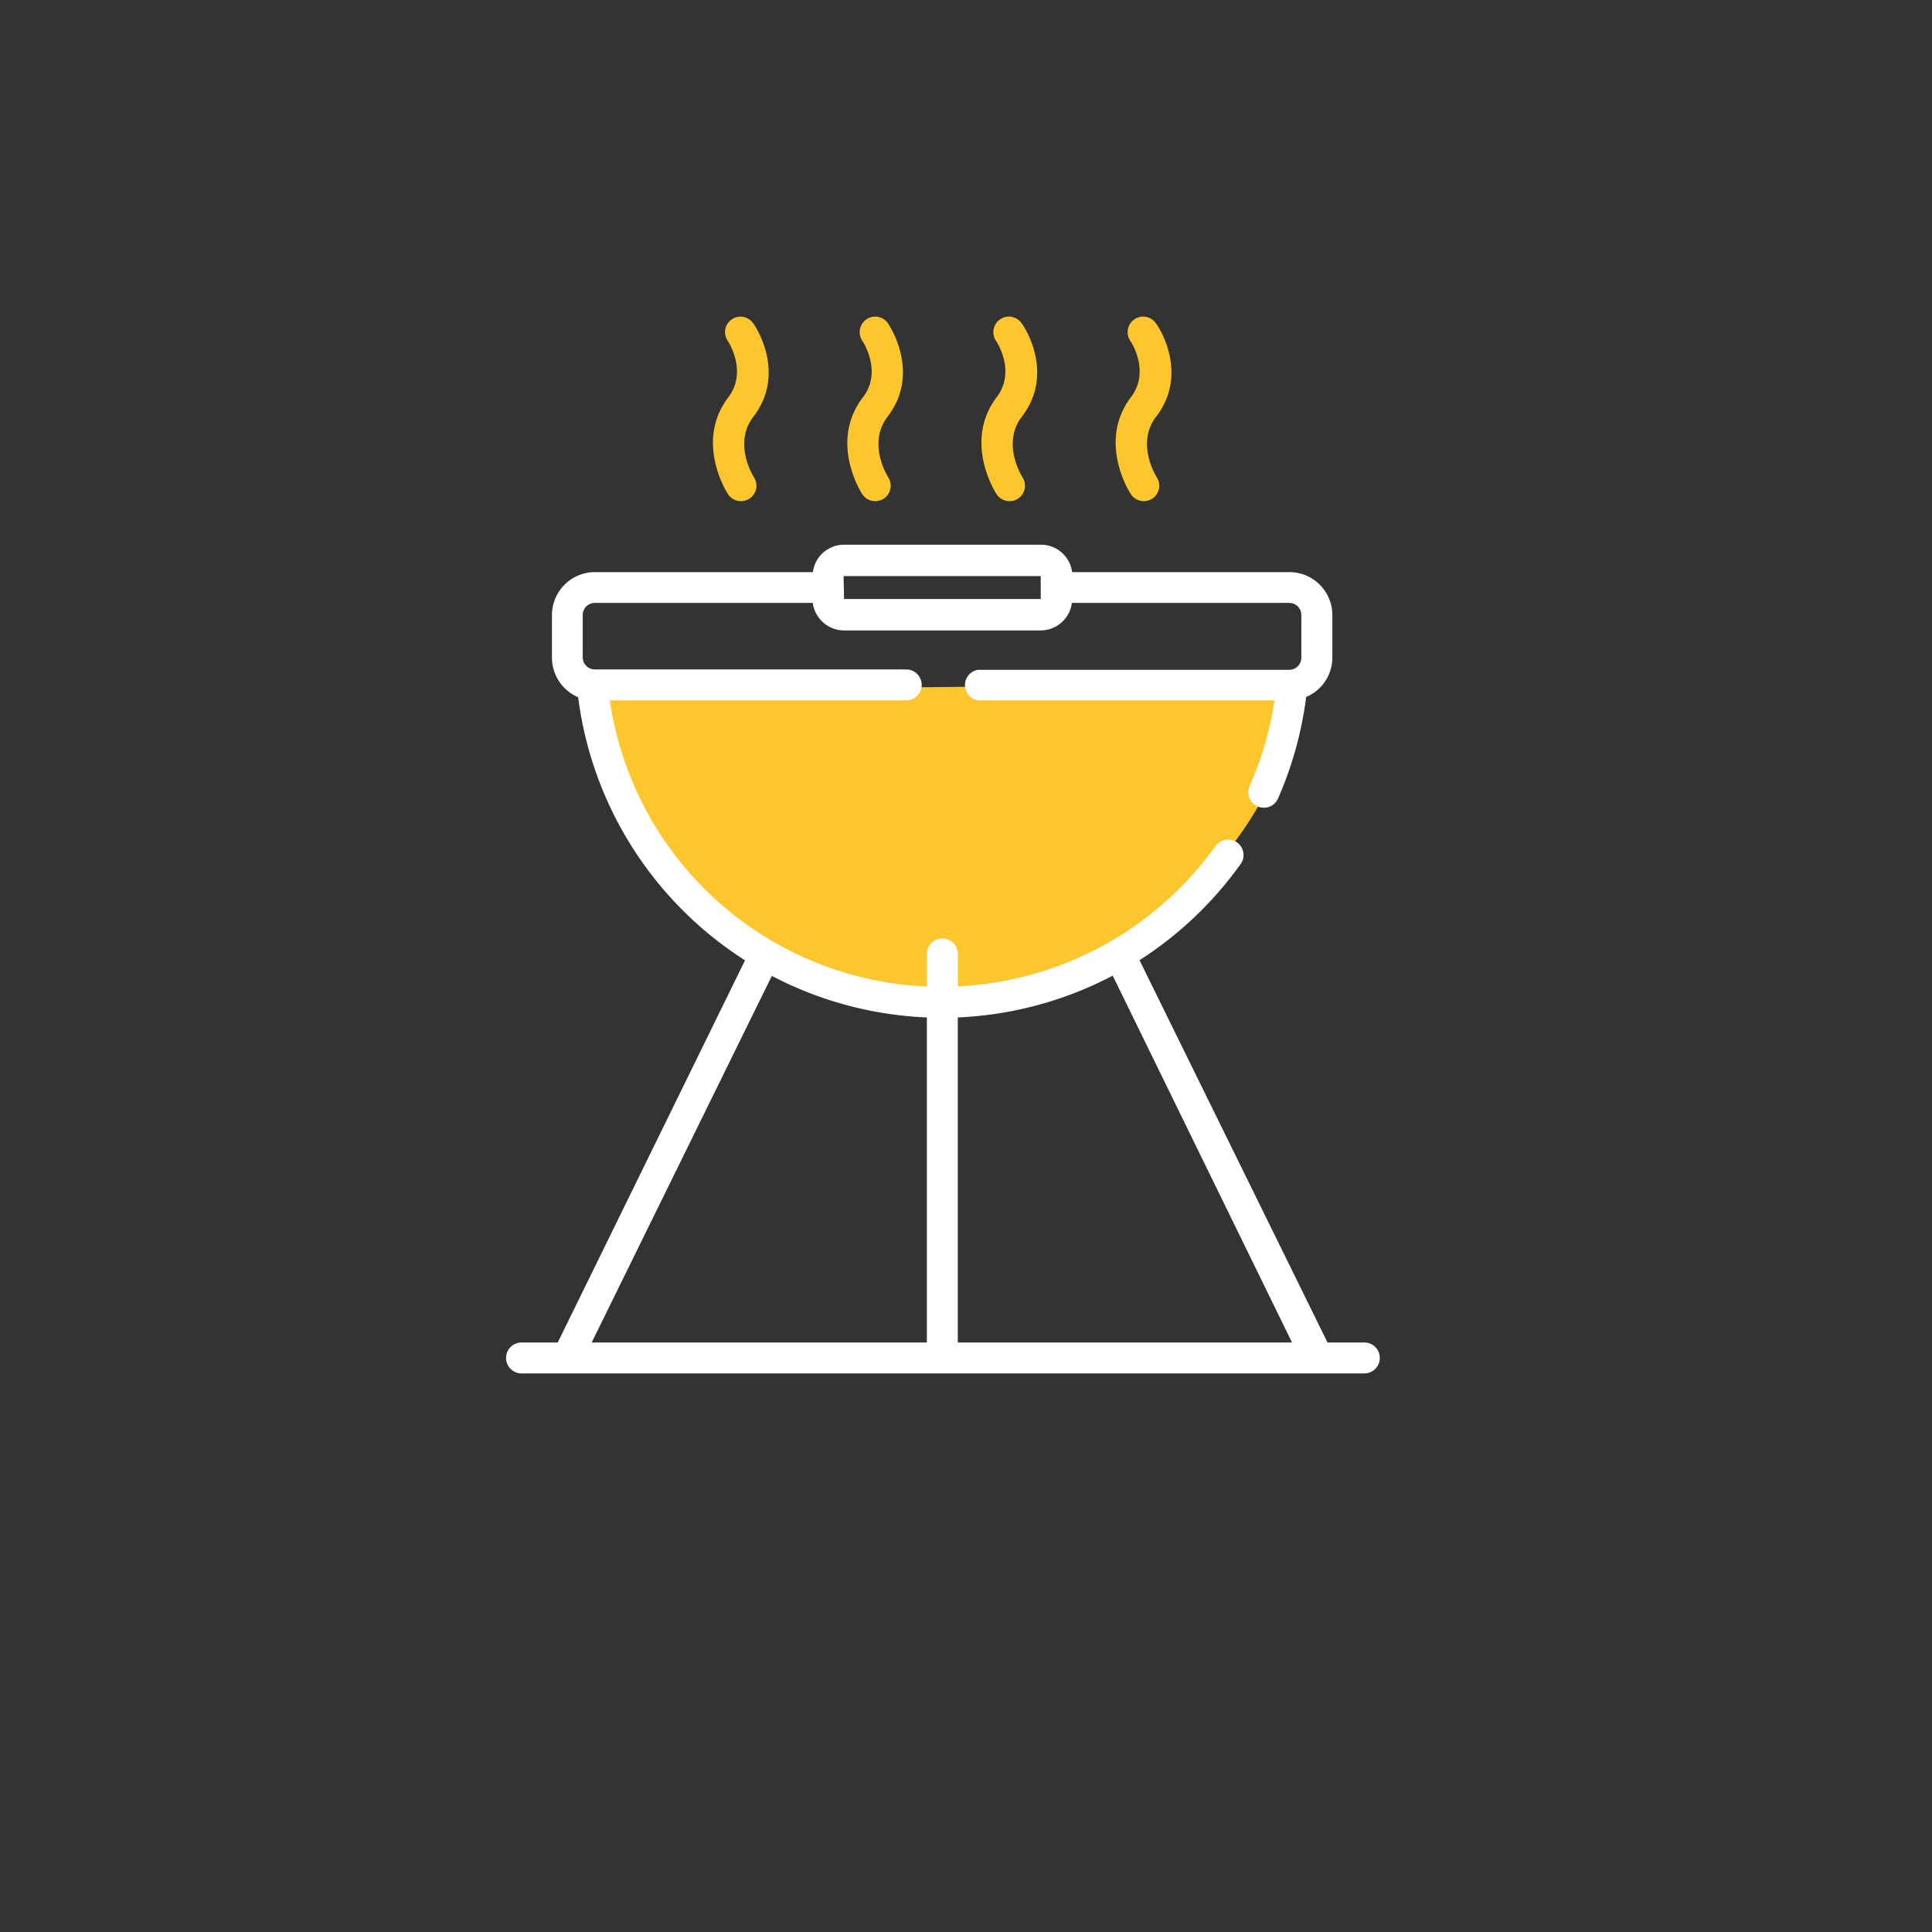 <svg xmlns="http://www.w3.org/2000/svg" viewBox="0 0 160 160"><rect x="0" y="0" width="160" height="160" fill="#333333" stroke="none"/><path d="M49 57.2S52.47 77 72.48 82.47s31.7-15.66 31.7-15.66l2.87-10.22zm11.29-16.28a1.28 1.28 0 0 0 2.15-1.39c-.07-.11-1.74-2.79-.06-5 2.8-3.63.15-7.58 0-7.75a1.28 1.28 0 1 0-2.11 1.45s1.72 2.57 0 4.73c-2.71 3.66-.1 7.79.02 7.96zm11.12 0a1.28 1.28 0 0 0 2.15-1.39c-.07-.11-1.74-2.79-.07-5 2.81-3.63.16-7.58.05-7.75a1.28 1.28 0 0 0-2.12 1.45s1.73 2.57 0 4.73c-2.74 3.66-.13 7.79-.01 7.96zm11.12 0a1.28 1.28 0 0 0 2.15-1.39c-.07-.11-1.74-2.79-.07-5 2.81-3.63.16-7.58 0-7.75a1.28 1.28 0 0 0-2.12 1.45c.07.1 1.7 2.59 0 4.73-2.69 3.66-.08 7.79.04 7.96zm11.12 0a1.28 1.28 0 0 0 2.15-1.39c-.07-.11-1.74-2.79-.07-5 2.81-3.63.16-7.58 0-7.75a1.28 1.28 0 0 0-2.12 1.45c.07.1 1.7 2.59 0 4.73-2.7 3.66-.08 7.79.04 7.96z" fill="#fdc62d"/><path d="M112.94 111.18h-3L94.37 79.52a30.53 30.53 0 0 0 8.4-8 1.28 1.28 0 0 0-2.08-1.49 27.91 27.91 0 0 1-21.37 11.66V79a1.28 1.28 0 1 0-2.56 0v2.7A27.73 27.73 0 0 1 50.5 58h24.55a1.28 1.28 0 0 0 0-2.56H49.26a1 1 0 0 1-1-1v-3.51a1 1 0 0 1 1-1h18.05a2.63 2.63 0 0 0 2.59 2.28h16.29a2.62 2.62 0 0 0 2.58-2.28h18a1 1 0 0 1 1 1v3.54a1 1 0 0 1-1 1H81A1.28 1.28 0 0 0 81 58h24.55a27.53 27.53 0 0 1-2.06 7.1 1.29 1.29 0 0 0 .66 1.69 1.34 1.34 0 0 0 .52.1 1.27 1.27 0 0 0 1.17-.76 30.31 30.31 0 0 0 2.33-8.41 3.54 3.54 0 0 0 2.17-3.27v-3.52a3.56 3.56 0 0 0-3.55-3.55h-18a2.61 2.61 0 0 0-2.58-2.27H69.9a2.6 2.6 0 0 0-2.58 2.27H49.26a3.56 3.56 0 0 0-3.55 3.55v3.54a3.56 3.56 0 0 0 2.17 3.27A30.41 30.41 0 0 0 61.7 79.53l-15.51 31.65h-3a1.28 1.28 0 1 0 0 2.56h69.8a1.28 1.28 0 1 0 0-2.56zM69.86 47.71h16.33v1.9H69.9zm6.9 63.47H49l14.92-30.36a30.37 30.37 0 0 0 12.84 3.44zm2.56 0V84.26a30.41 30.41 0 0 0 12.83-3.46L107 111.18z" fill="#fff"/></svg>